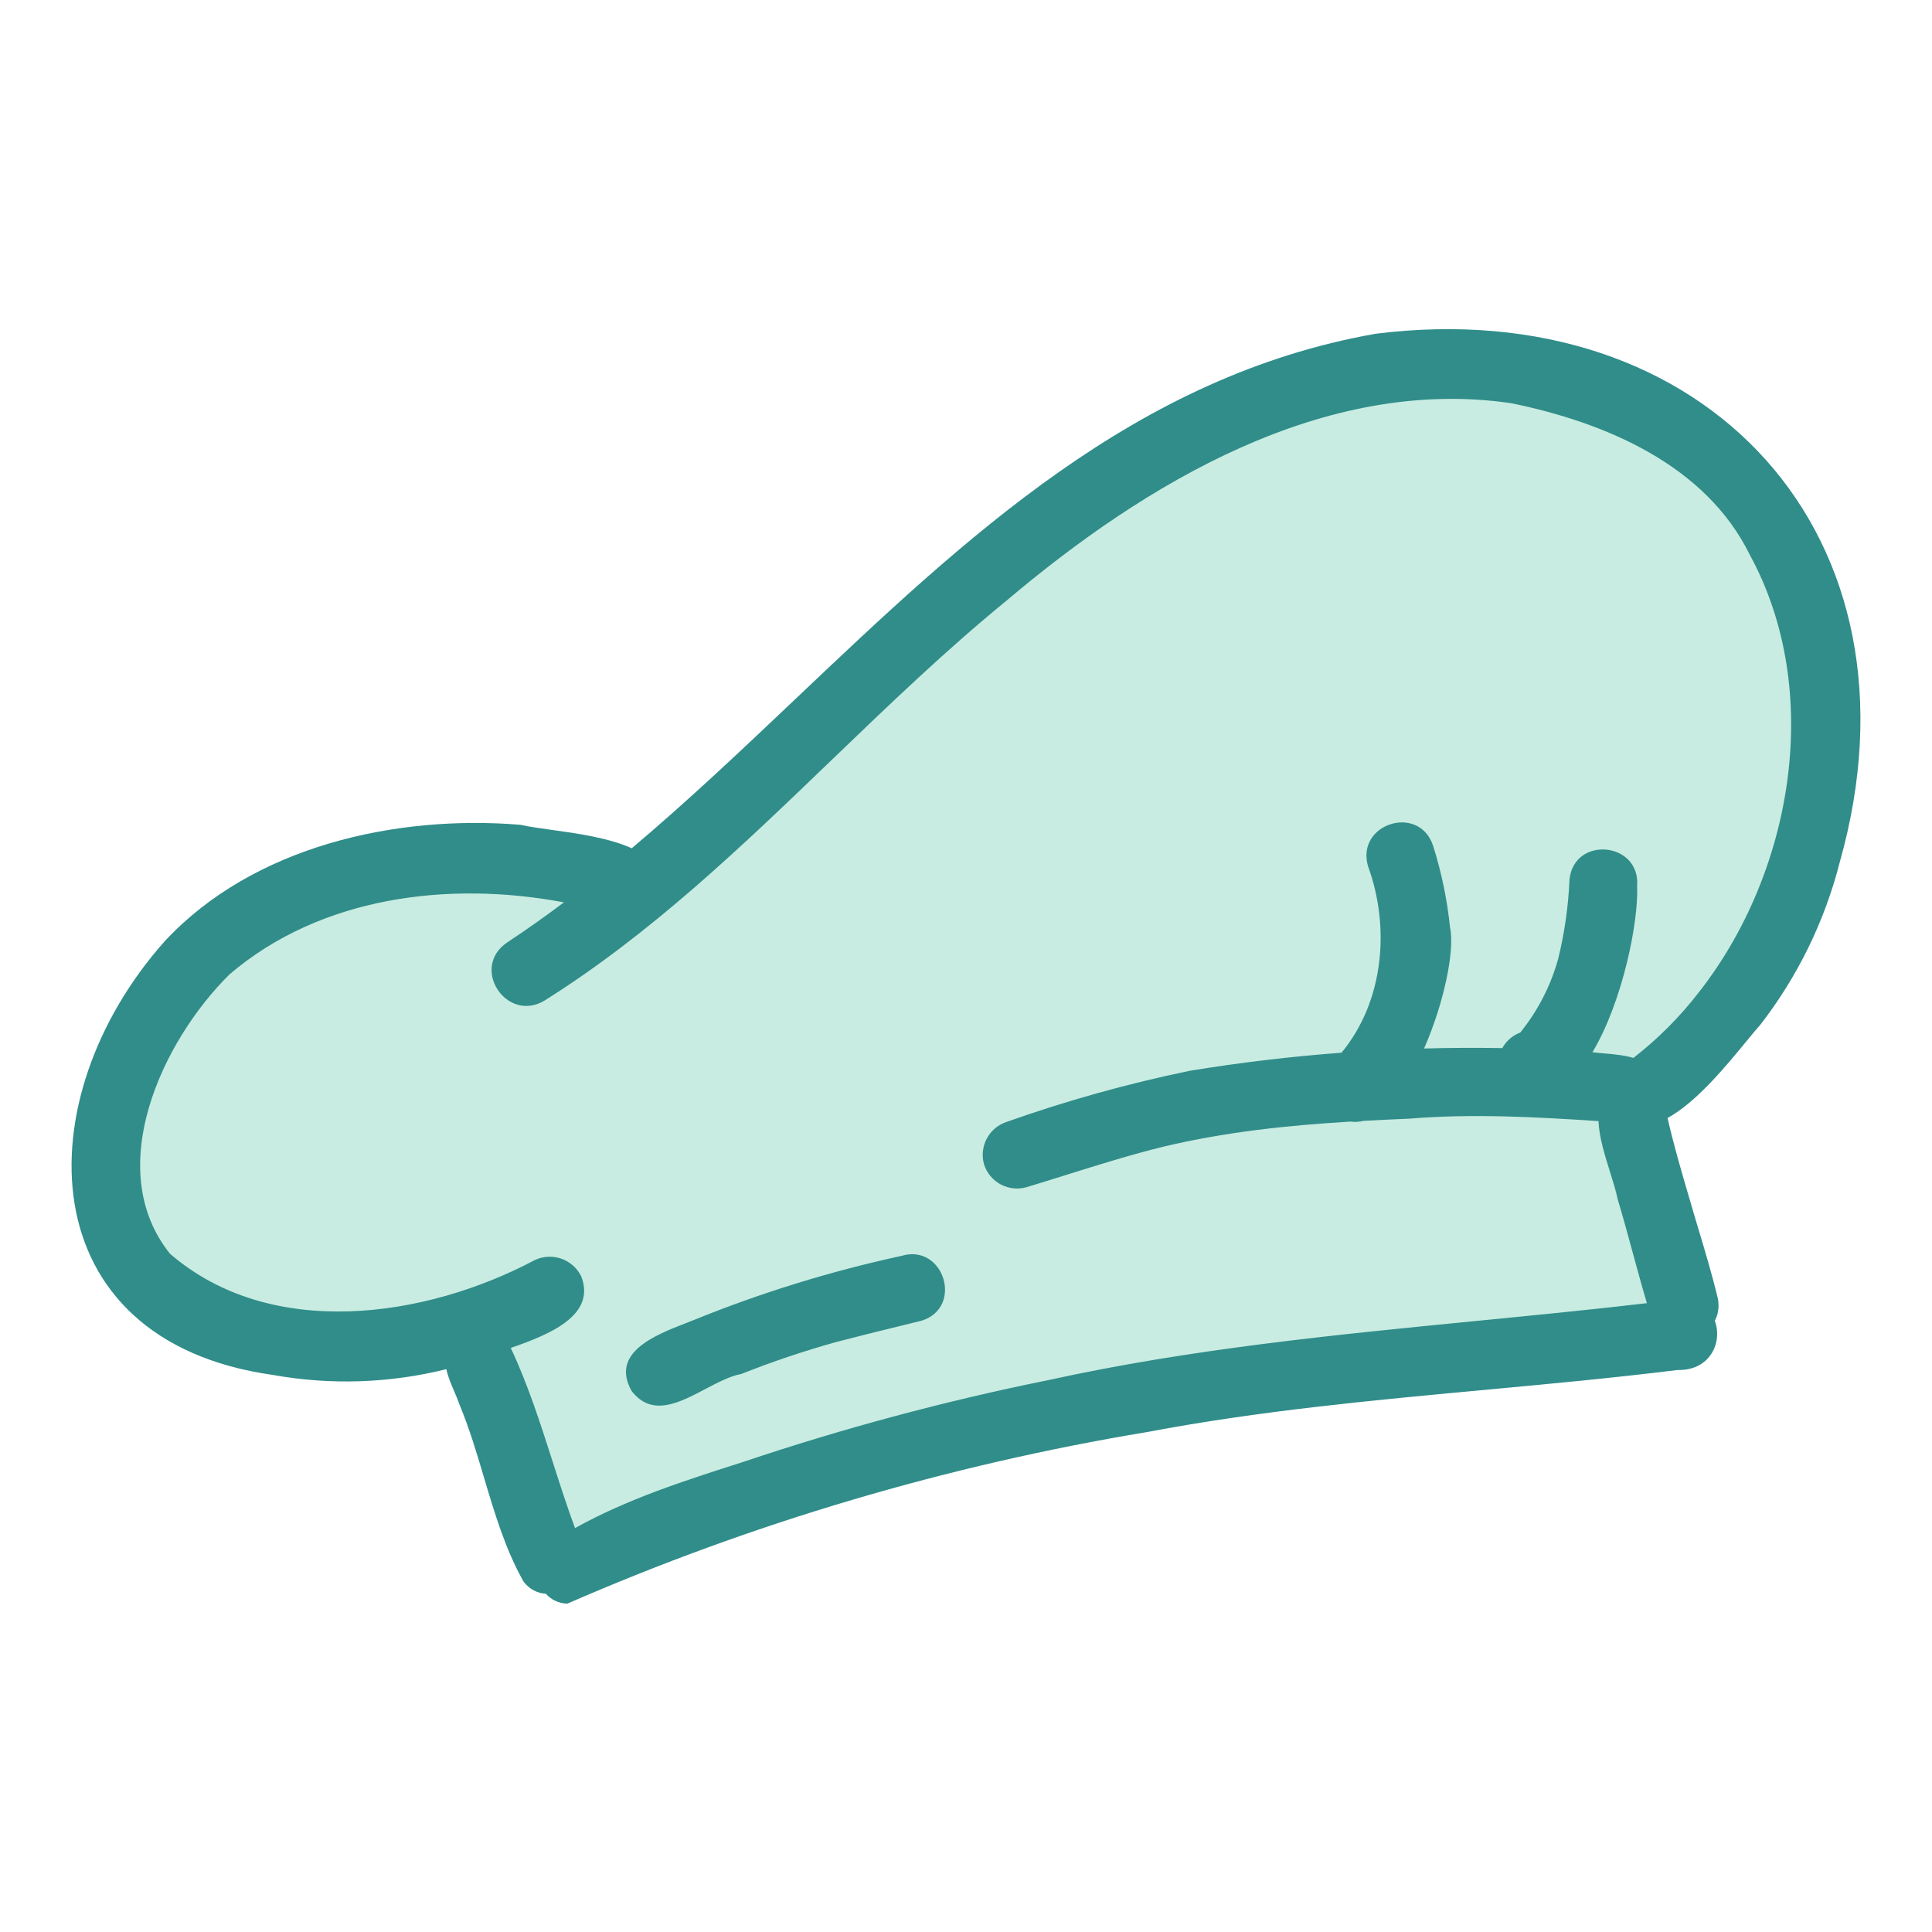 <svg width="540" height="540" viewBox="0 0 540 540" fill="none" xmlns="http://www.w3.org/2000/svg">
<g clip-path="url(#clip0_1_19)">
<path d="M253.398 181.25L182.598 248.553L110.332 239.287L53.203 265.623L31.23 315.857L39.043 362.189L80.059 375.357L128.887 369.504L159.16 439.246L268.535 402.18L366.68 383.648L472.637 375.357L458.477 311.467L472.637 292.447L509.746 229.533V171.496L481.426 128.578L426.738 103.217H386.211L319.805 128.578L253.398 181.25Z" fill="#C8ECE1"/>
<path fill-rule="evenodd" clip-rule="evenodd" d="M466.095 312.518L466.101 312.481C474.106 308.095 482.401 298.009 488.065 291.121C489.598 289.259 490.938 287.63 492.026 286.411C502.442 272.96 509.989 257.519 514.2 241.044C539.98 149.862 476.796 81.632 384.404 93.301C317.504 105.116 270.057 150.111 222.575 195.137C207.453 209.476 192.329 223.819 176.571 237.094C170.146 234.166 161.297 232.937 154.076 231.935C150.718 231.469 147.712 231.051 145.467 230.535C110.477 227.647 70.659 236.607 46.071 263.042C6.968 306.921 7.834 374.704 76.382 384.32C92.469 387.192 108.953 386.624 124.754 382.686C125.203 384.795 126.069 386.817 126.936 388.836C127.474 390.093 128.012 391.349 128.449 392.625C131.18 399.195 133.229 406.079 135.276 412.964C138.26 422.991 141.243 433.017 146.332 442.071C148.017 444.269 150.264 445.311 152.577 445.471C154.018 447.059 156.032 448.132 158.549 448.233C210.415 425.62 264.884 409.503 320.712 400.246C352 394.326 383.336 391.418 414.867 388.49C432.805 386.825 450.806 385.155 468.896 382.921C478.106 383.123 481.522 375.034 479.29 369.148C480.206 367.457 480.592 365.385 480.163 363.005C478.579 356.397 476.622 349.876 474.669 343.368C474.344 342.282 474.018 341.198 473.694 340.113C473.194 338.39 472.687 336.668 472.182 334.943C470 327.522 467.812 320.079 466.095 312.518ZM142.755 376.752C153.78 372.949 166.59 367.603 162.484 356.813C161.374 354.502 159.401 352.718 156.988 351.844C154.575 350.971 151.915 351.077 149.579 352.14C118.882 368.483 75.636 374.734 47.501 350.413C28.576 326.777 45.236 290.995 64.192 272.3C89.646 250.611 125.299 246.127 157.63 252.211C152.458 256.09 147.199 259.821 141.831 263.37C131.221 270.455 141.623 286.113 152.263 279.624C181.984 260.953 207.238 236.666 232.51 212.362C248.418 197.062 264.332 181.757 281.372 167.842C319.938 135.216 370.038 104.971 422.464 112.71C448.602 118.069 476.707 129.887 489.075 155.071C509.879 193.205 501.057 243.99 474.799 277.391C469.514 284.234 463.382 290.382 456.552 295.688C453.973 294.92 451.005 294.659 448.201 294.413H448.2L448.199 294.412C447.129 294.319 446.083 294.227 445.092 294.109C453.639 279.807 458.04 257.269 457.575 247.682C458.589 235.298 439.99 233.482 438.679 245.807C438.363 253.326 437.296 260.796 435.49 268.103C433.403 275.575 429.812 282.543 424.939 288.584C423.31 289.202 421.877 290.246 420.792 291.609C420.455 292.032 420.155 292.482 419.896 292.951C412.605 292.824 405.312 292.86 398.026 293.059C403.592 280.456 406.67 265.563 405.296 259.292C404.505 251.519 402.916 243.848 400.557 236.4C396.652 224.551 378.86 230.238 382.377 242.145C388.601 259.206 386.827 279.894 374.951 294.238C360.791 295.298 346.673 296.976 332.637 299.271C315.222 302.862 298.072 307.647 281.314 313.589C278.934 314.382 276.952 316.064 275.786 318.284C274.619 320.504 274.356 323.088 275.055 325.497C275.831 327.89 277.51 329.888 279.735 331.066C281.961 332.244 284.559 332.511 286.977 331.807C290.666 330.694 294.34 329.543 298.012 328.393L298.014 328.392H298.015C307.099 325.545 316.17 322.704 325.424 320.436C342.88 316.334 359.812 314.551 377.49 313.487C378.7 313.662 379.897 313.583 381.075 313.281C385.321 313.049 389.614 312.851 393.973 312.666C411.617 311.217 429.241 312.201 446.787 313.353C446.965 317.864 448.568 322.974 450.023 327.611C450.88 330.337 451.684 332.901 452.117 335.082C453.625 340.084 454.998 345.13 456.37 350.173C457.649 354.878 458.929 359.58 460.316 364.242C444.566 366.078 428.763 367.627 412.953 369.176C372.799 373.111 332.603 377.051 293.144 385.719C264.159 391.577 235.57 399.242 207.546 408.671L207.468 408.695C191.503 413.797 175.373 418.952 160.713 427.105C158.461 420.994 156.466 414.767 154.471 408.54L154.47 408.539V408.538V408.537H154.469C151.011 397.743 147.551 386.949 142.755 376.752ZM191.639 369.849C183.085 373.177 170.53 378.059 176.521 388.755C182.175 396.121 189.77 392.125 197.152 388.239C200.63 386.409 204.062 384.603 207.221 384.022C215.897 380.578 224.752 377.597 233.746 375.091C239.473 373.586 245.231 372.174 250.976 370.765L250.977 370.764L250.982 370.763L250.989 370.761C253.191 370.222 255.393 369.682 257.589 369.137C269.421 365.446 263.817 347.406 251.896 351.039C232.135 355.322 212.781 361.297 194.048 368.899C193.3 369.204 192.489 369.518 191.641 369.848L191.639 369.849Z" fill="#308D8A"/>
</g>
<defs>
<clipPath id="clip0_1_19">
<rect width="500" height="357" fill="white" transform="translate(20 92)"/>
</clipPath>
</defs>
</svg>
